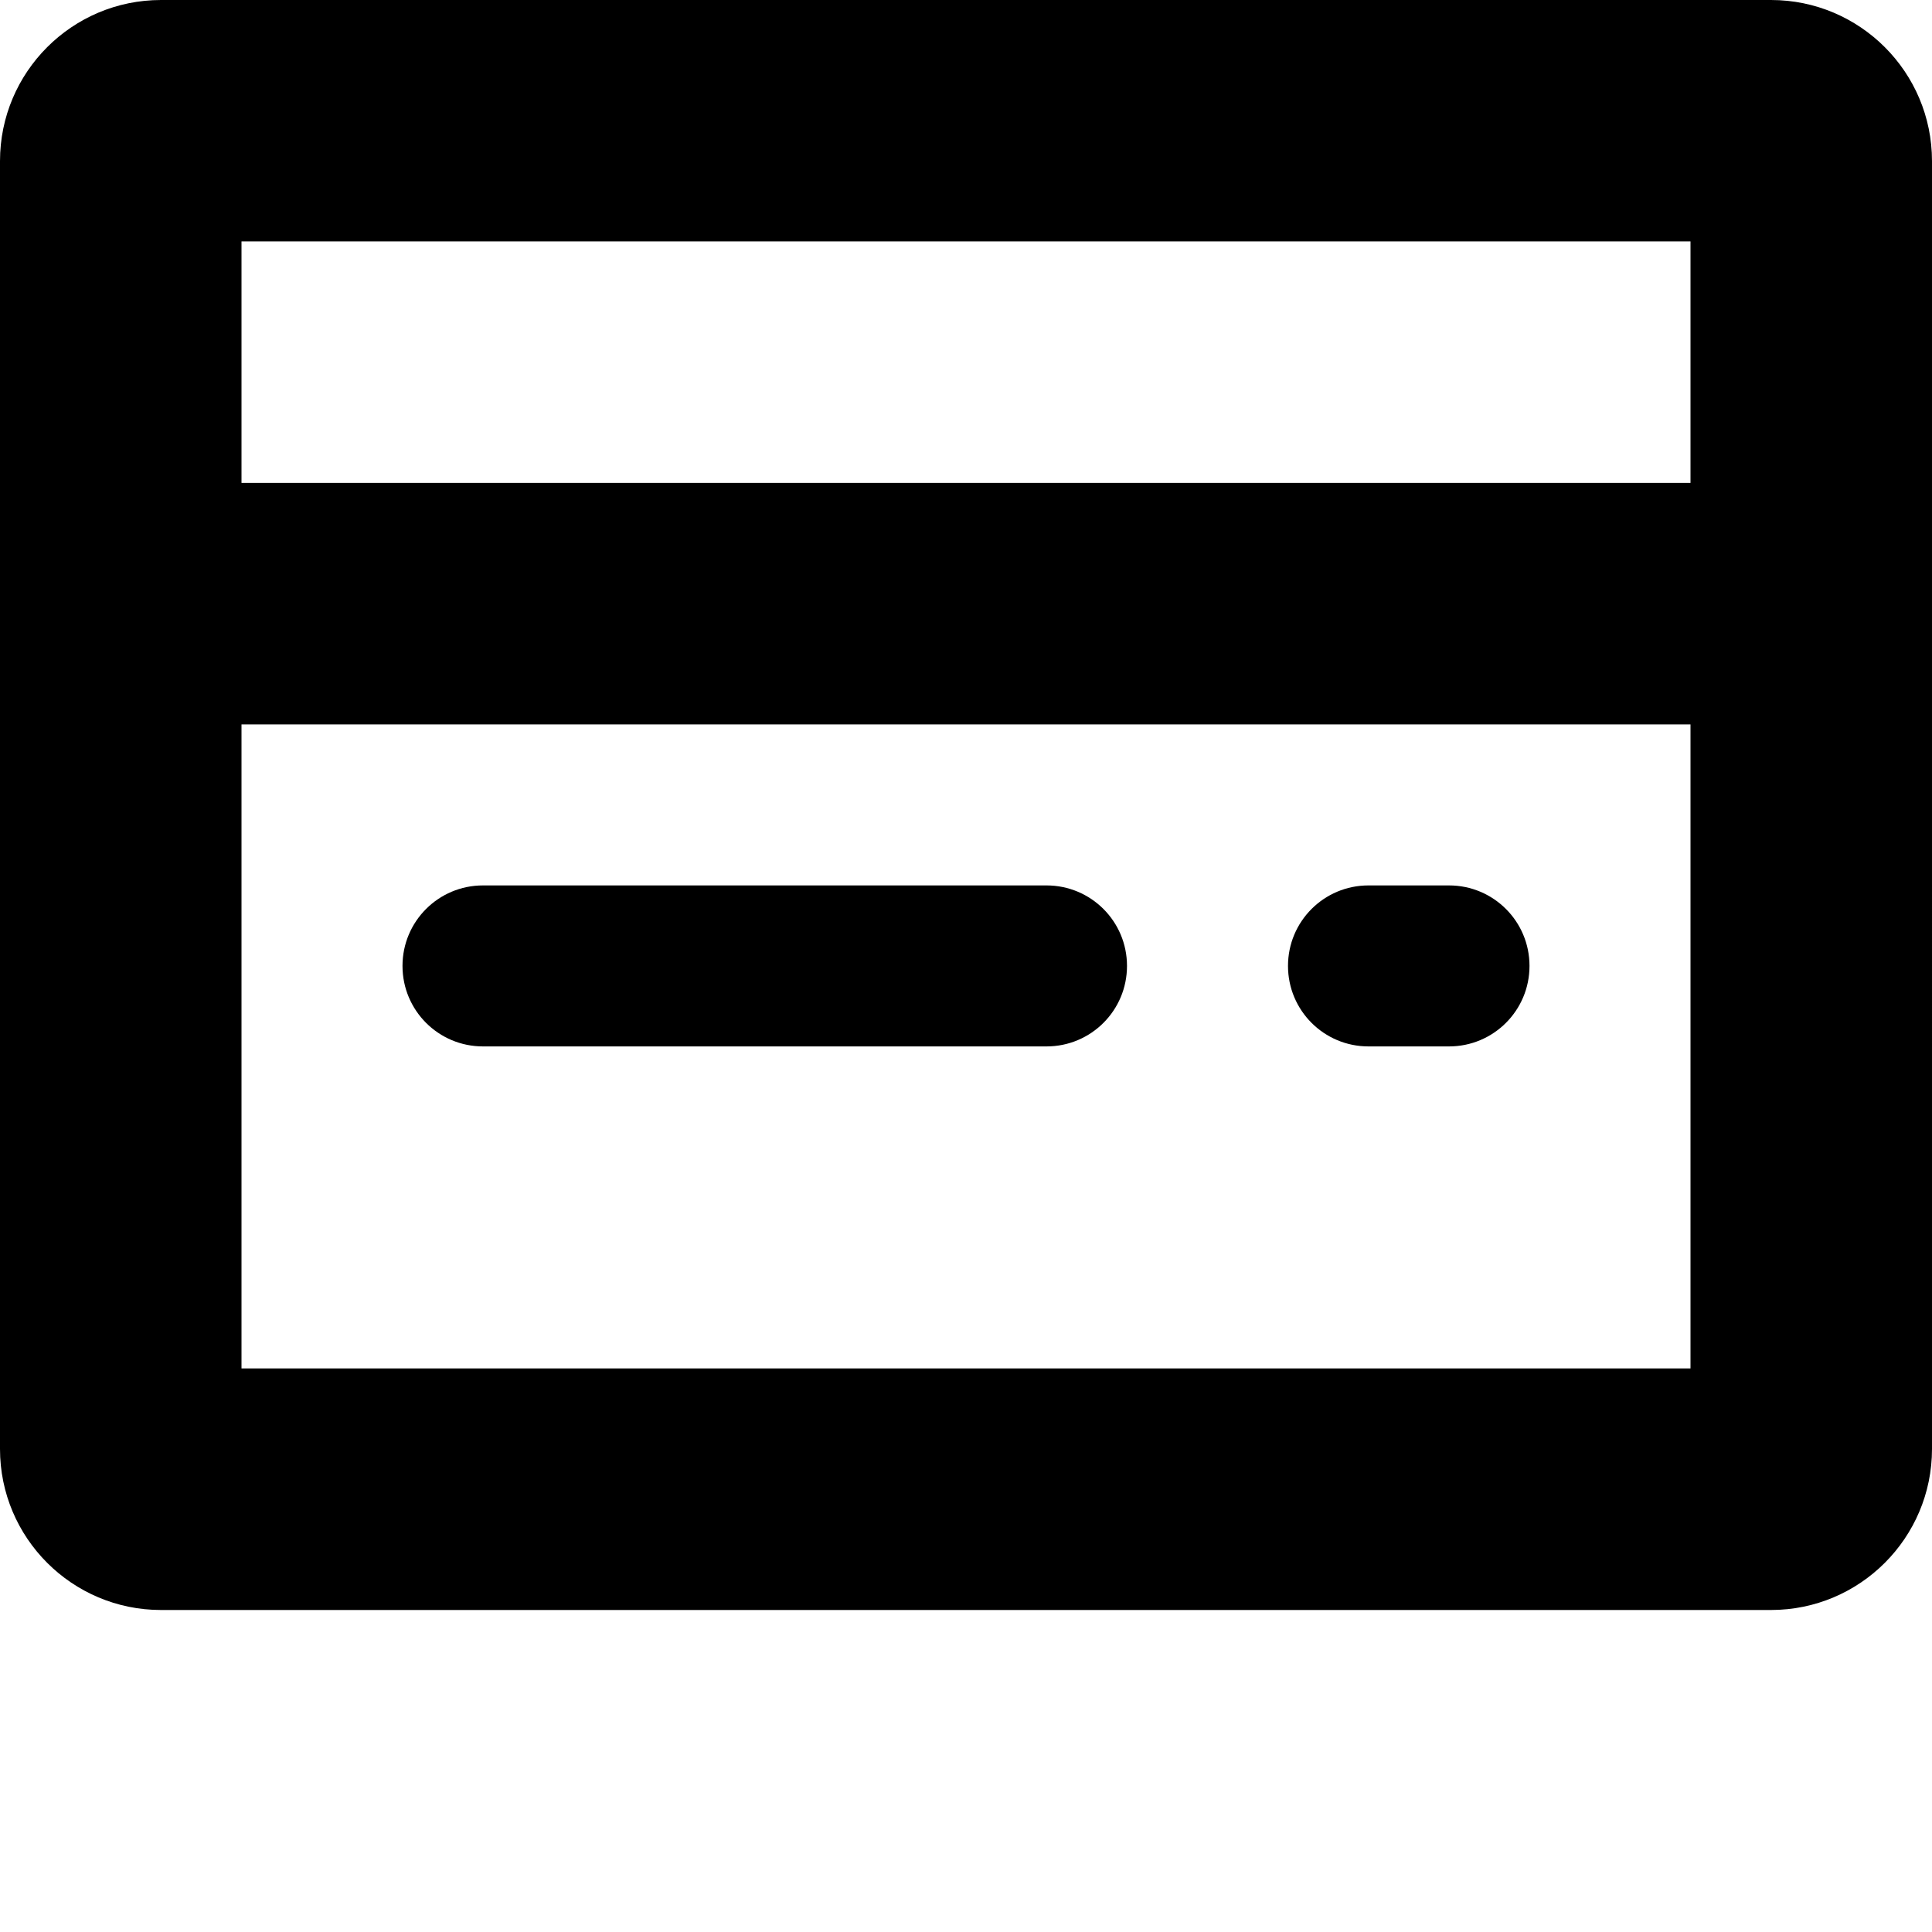 <?xml version="1.0" encoding="utf-8"?>
<!-- Generator: Adobe Illustrator 16.0.0, SVG Export Plug-In . SVG Version: 6.00 Build 0)  -->
<!DOCTYPE svg PUBLIC "-//W3C//DTD SVG 1.0//EN" "http://www.w3.org/TR/2001/REC-SVG-20010904/DTD/svg10.dtd">
<svg version="1.0" id="Layer_1" xmlns="http://www.w3.org/2000/svg" xmlns:xlink="http://www.w3.org/1999/xlink" x="0px" y="0px"
	 width="24px" height="24px" viewBox="0 0 24 24" enable-background="new 0 0 24 24" xml:space="preserve">
<path fill-rule="evenodd" clip-rule="evenodd" d="M22,20H2c-1.104,0-2-0.896-2-2V2.001C0,0.896,0.896,0,2,0h20
	c1.104,0,2,0.896,2,2.001V18C24,19.104,23.104,20,22,20z M21,2.999H3v3h18V2.999z M21,11.999v-3H3v7v1h18V11.999z M6,10.999h7
	c0.553,0,1,0.447,1,1s-0.447,1-1,1H6c-0.553,0-1-0.447-1-1S5.447,10.999,6,10.999z M17,10.999h1c0.553,0,1,0.447,1,1s-0.447,1-1,1
	h-1c-0.553,0-1-0.447-1-1S16.447,10.999,17,10.999z"/>
</svg>
